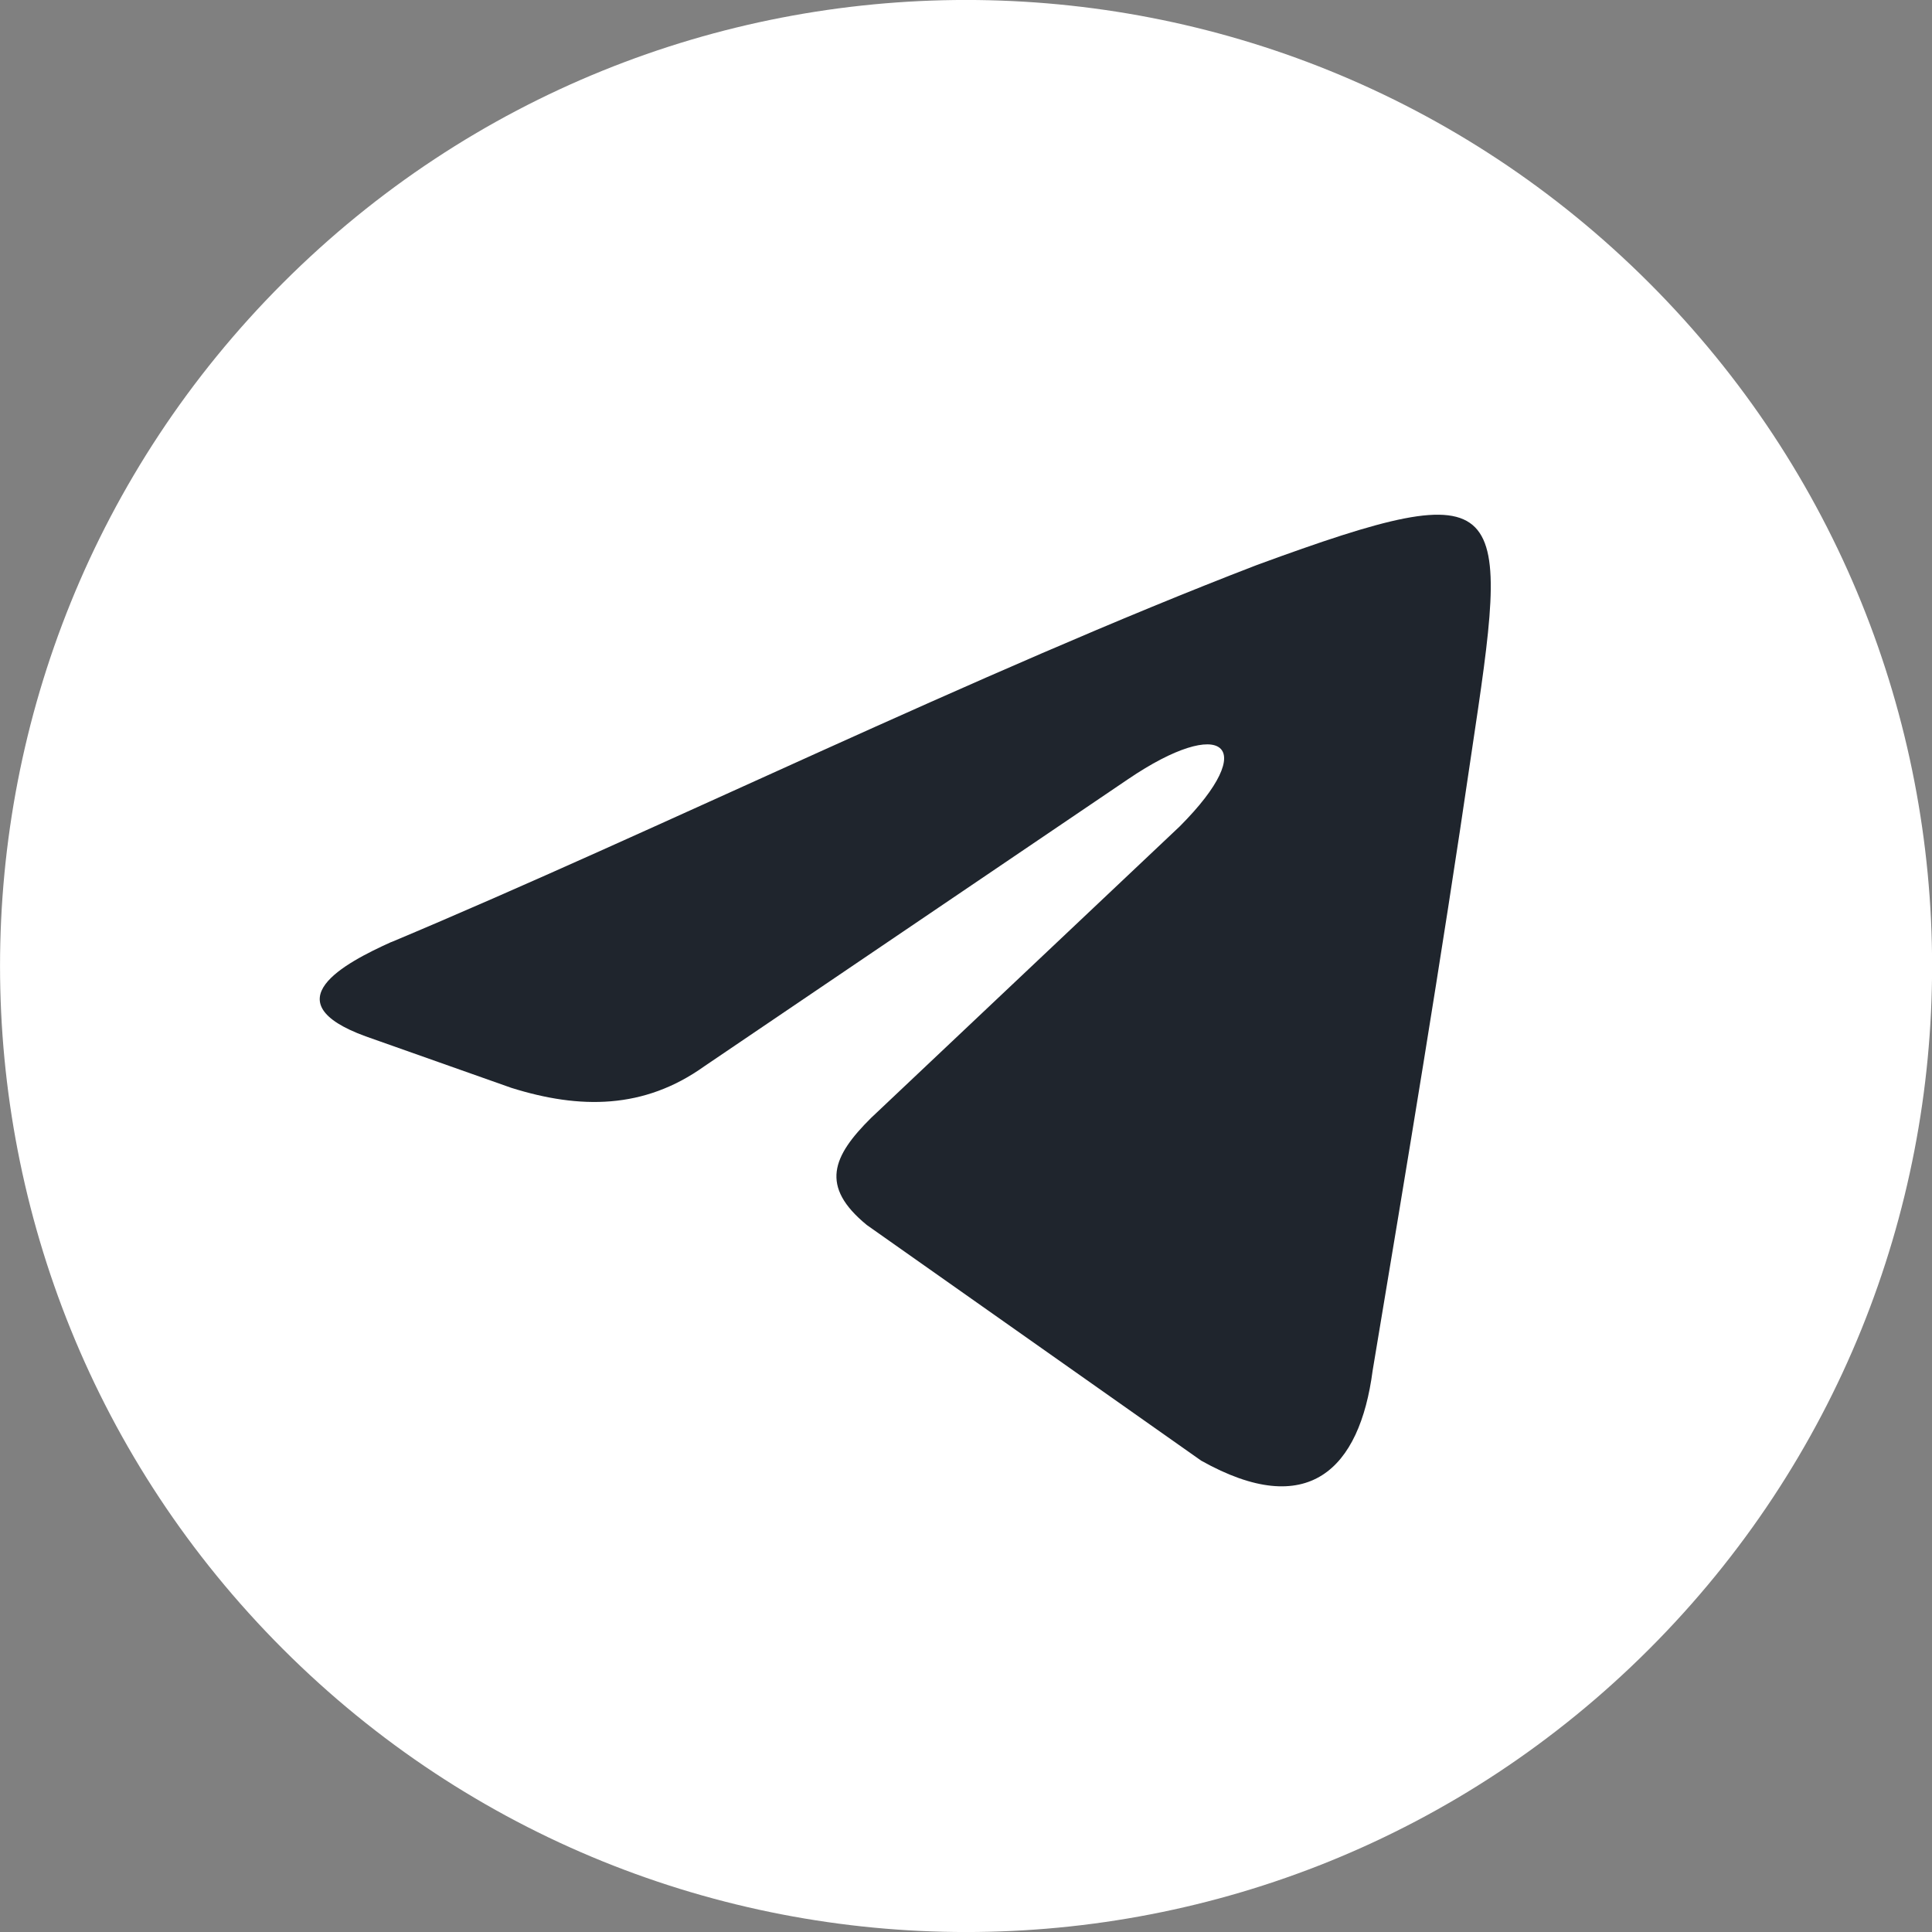 <svg width="30" height="30" viewBox="0 0 30 30" fill="none" xmlns="http://www.w3.org/2000/svg">
<rect x="0" y="0" width="30" height="30" fill="#808080" stroke="none"/>
<g clip-path="url(#clip0_1_620)">
<path d="M25.608 25.607C31.466 19.749 31.466 10.251 25.608 4.393C19.75 -1.465 10.252 -1.465 4.394 4.393C-1.464 10.251 -1.464 19.749 4.394 25.607C10.252 31.465 19.75 31.465 25.608 25.607Z" fill="white"/>
<path fill-rule="evenodd" clip-rule="evenodd" d="M6.076 14.629C10.203 12.899 15.194 10.436 19.52 8.772C23.513 7.308 23.447 7.705 22.848 11.701C22.381 14.895 21.847 18.09 21.314 21.284C21.113 22.815 20.313 23.613 18.652 22.681L13.46 19.022C12.726 18.421 12.926 17.954 13.527 17.358L18.319 12.832C19.583 11.565 18.986 11.102 17.518 12.098L10.934 16.559C10 17.226 9.004 17.226 7.94 16.892L5.677 16.092C4.213 15.558 5.343 14.958 6.077 14.627L6.076 14.629Z" fill="#1F252D"/>
</g>
<defs>
<clipPath id="clip0_1_620">
<rect width="30" height="30" fill="white"/>
</clipPath>
</defs>
</svg>
